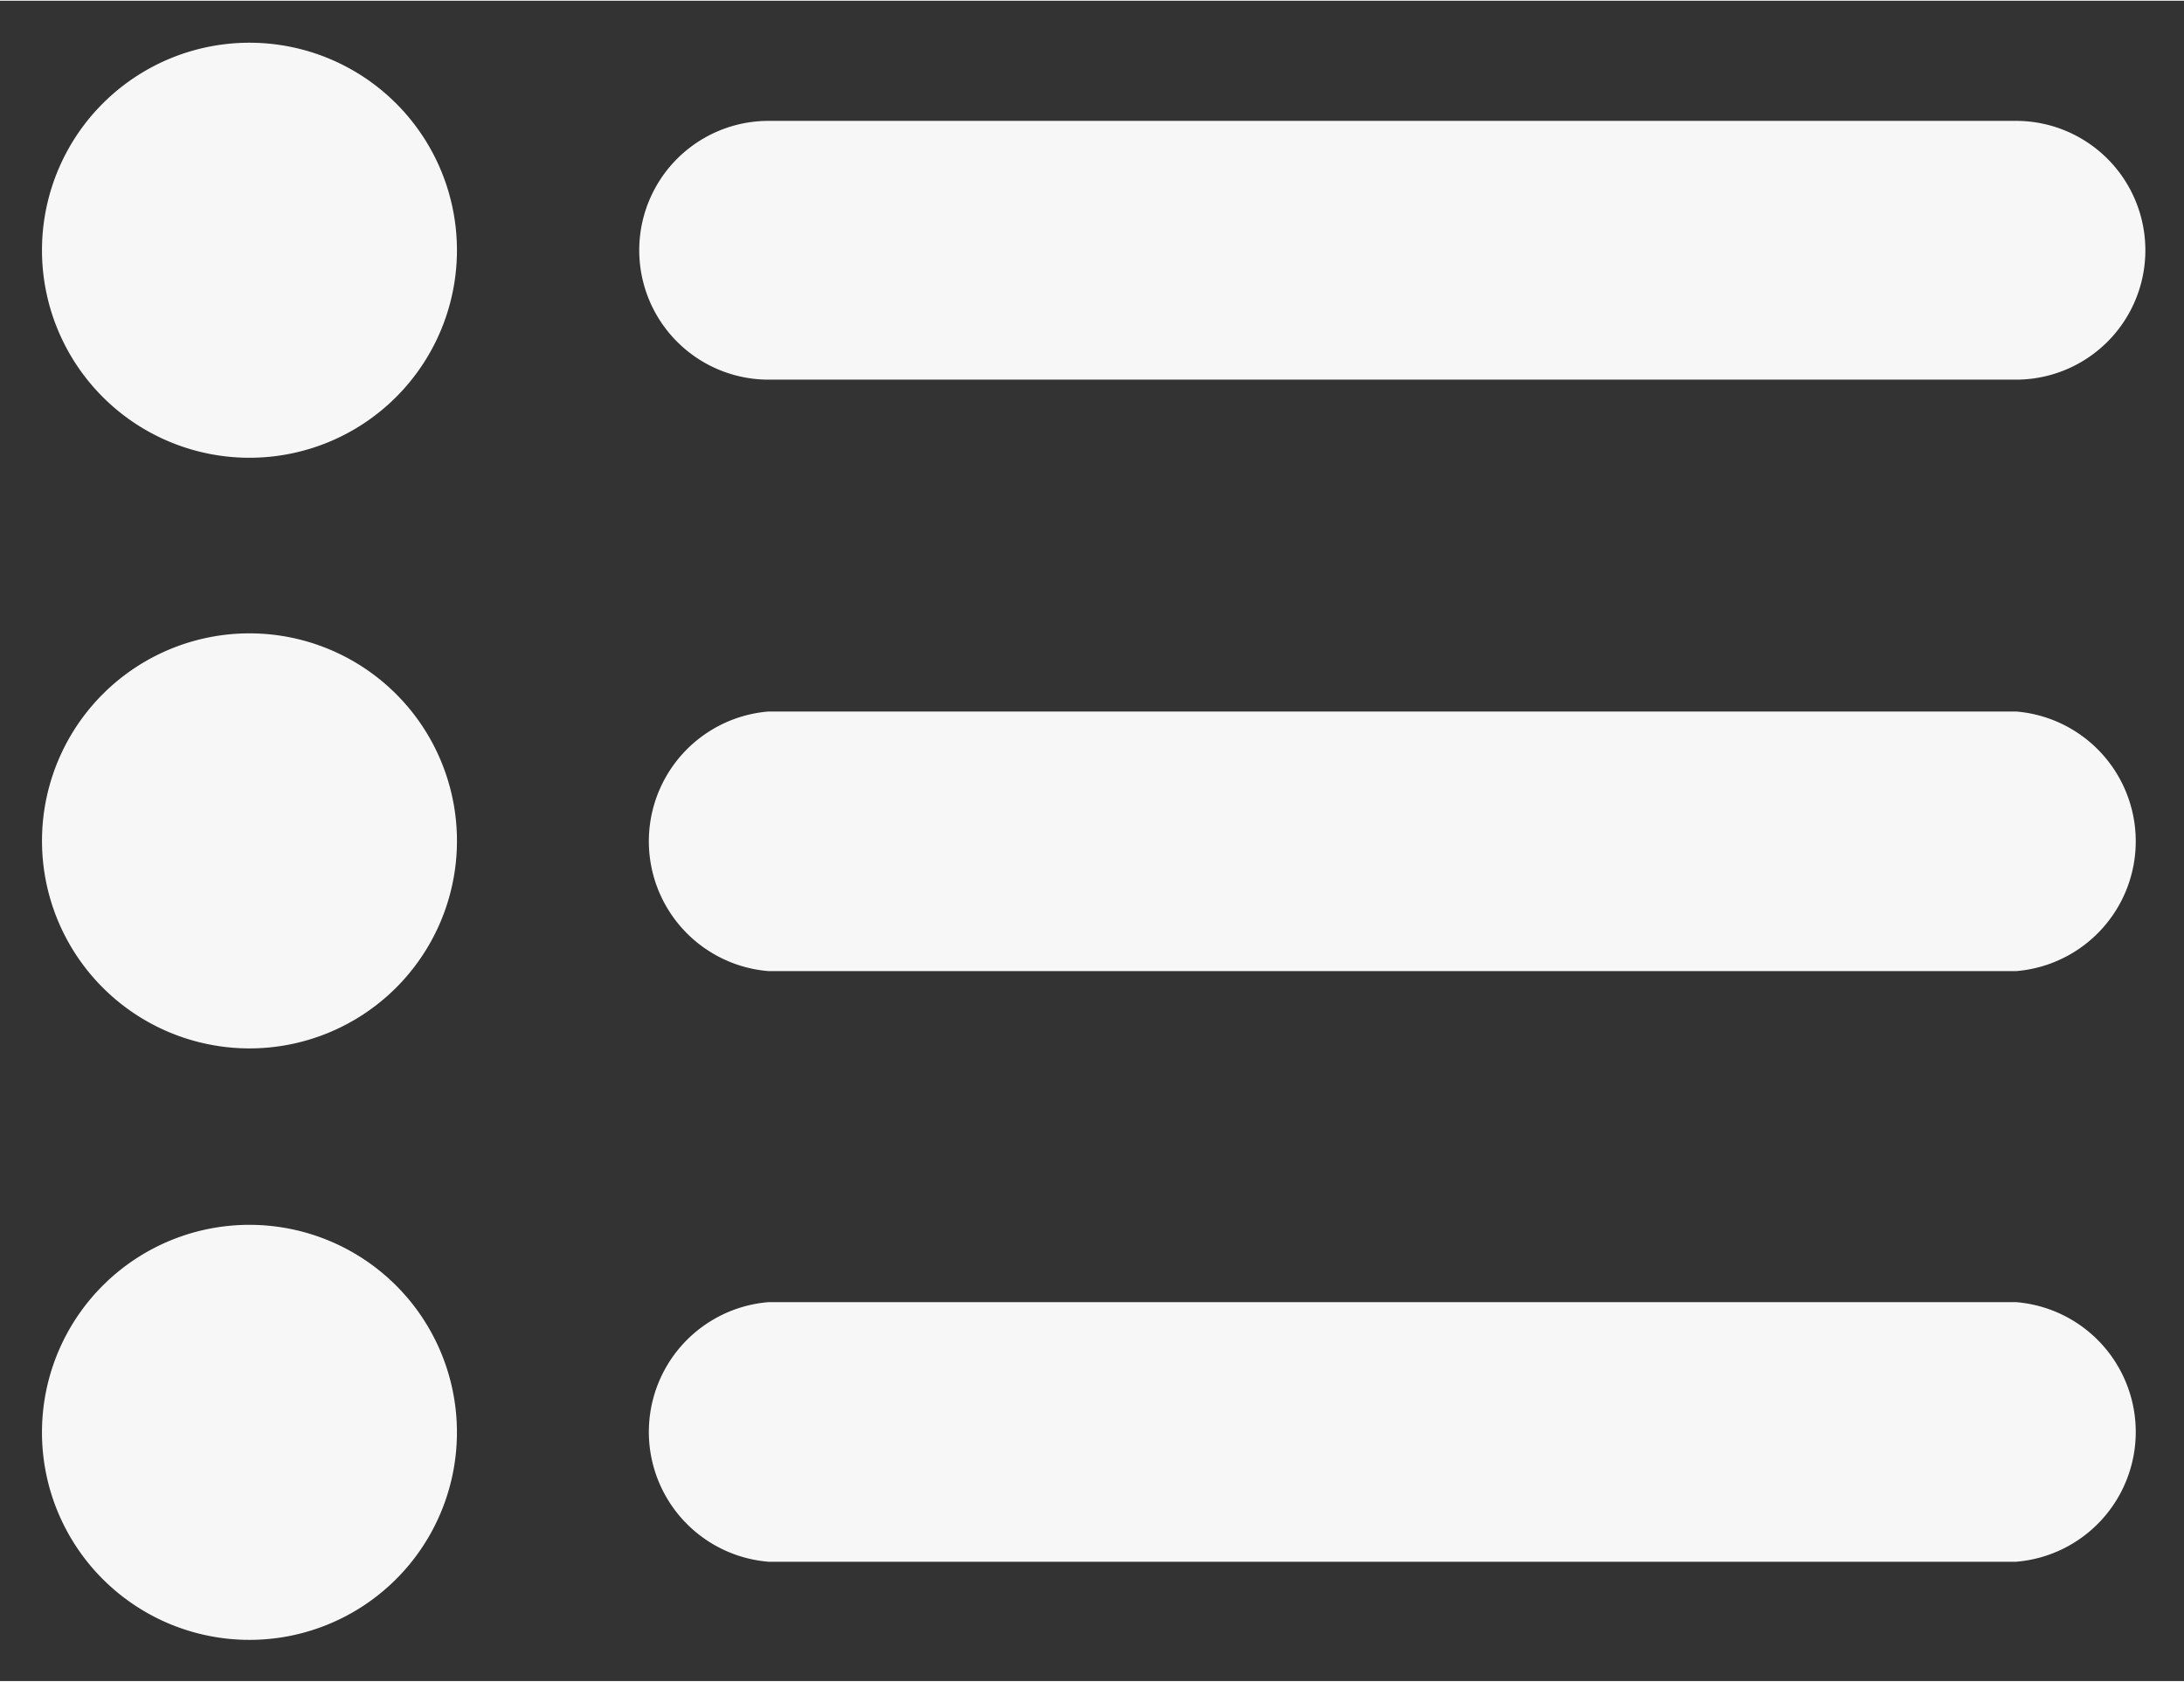 <svg id="Layer_1" data-name="Layer 1" xmlns="http://www.w3.org/2000/svg" width="9.17mm" height="7.06mm" viewBox="0 0 26 20"><rect x="0" y="0" width="26" height="20" fill="#333333" stroke="none"/><defs><style>.cls-1{fill:#f7f7f7;fill-rule:evenodd;}</style></defs><path class="cls-1" d="M3,.5A2.47,2.47,0,1,1,.5,3,2.47,2.47,0,0,1,3,.5Z"/><path class="cls-1" d="M9.15,1.43H24a1.54,1.54,0,0,1,0,3.08H9.15A1.54,1.54,0,0,1,9.15,1.43Z"/><path class="cls-1" d="M3,7.53A2.47,2.47,0,1,1,.5,10,2.47,2.47,0,0,1,3,7.53Z"/><path class="cls-1" d="M9.15,8.46H24a1.55,1.55,0,0,1,0,3.09H9.15A1.55,1.55,0,0,1,9.15,8.46Z"/><path class="cls-1" d="M3,14.57A2.47,2.47,0,1,1,.5,17,2.47,2.47,0,0,1,3,14.57Z"/><path class="cls-1" d="M9.15,15.49H24a1.55,1.55,0,0,1,0,3.09H9.15A1.55,1.55,0,0,1,9.15,15.49Z"/></svg>